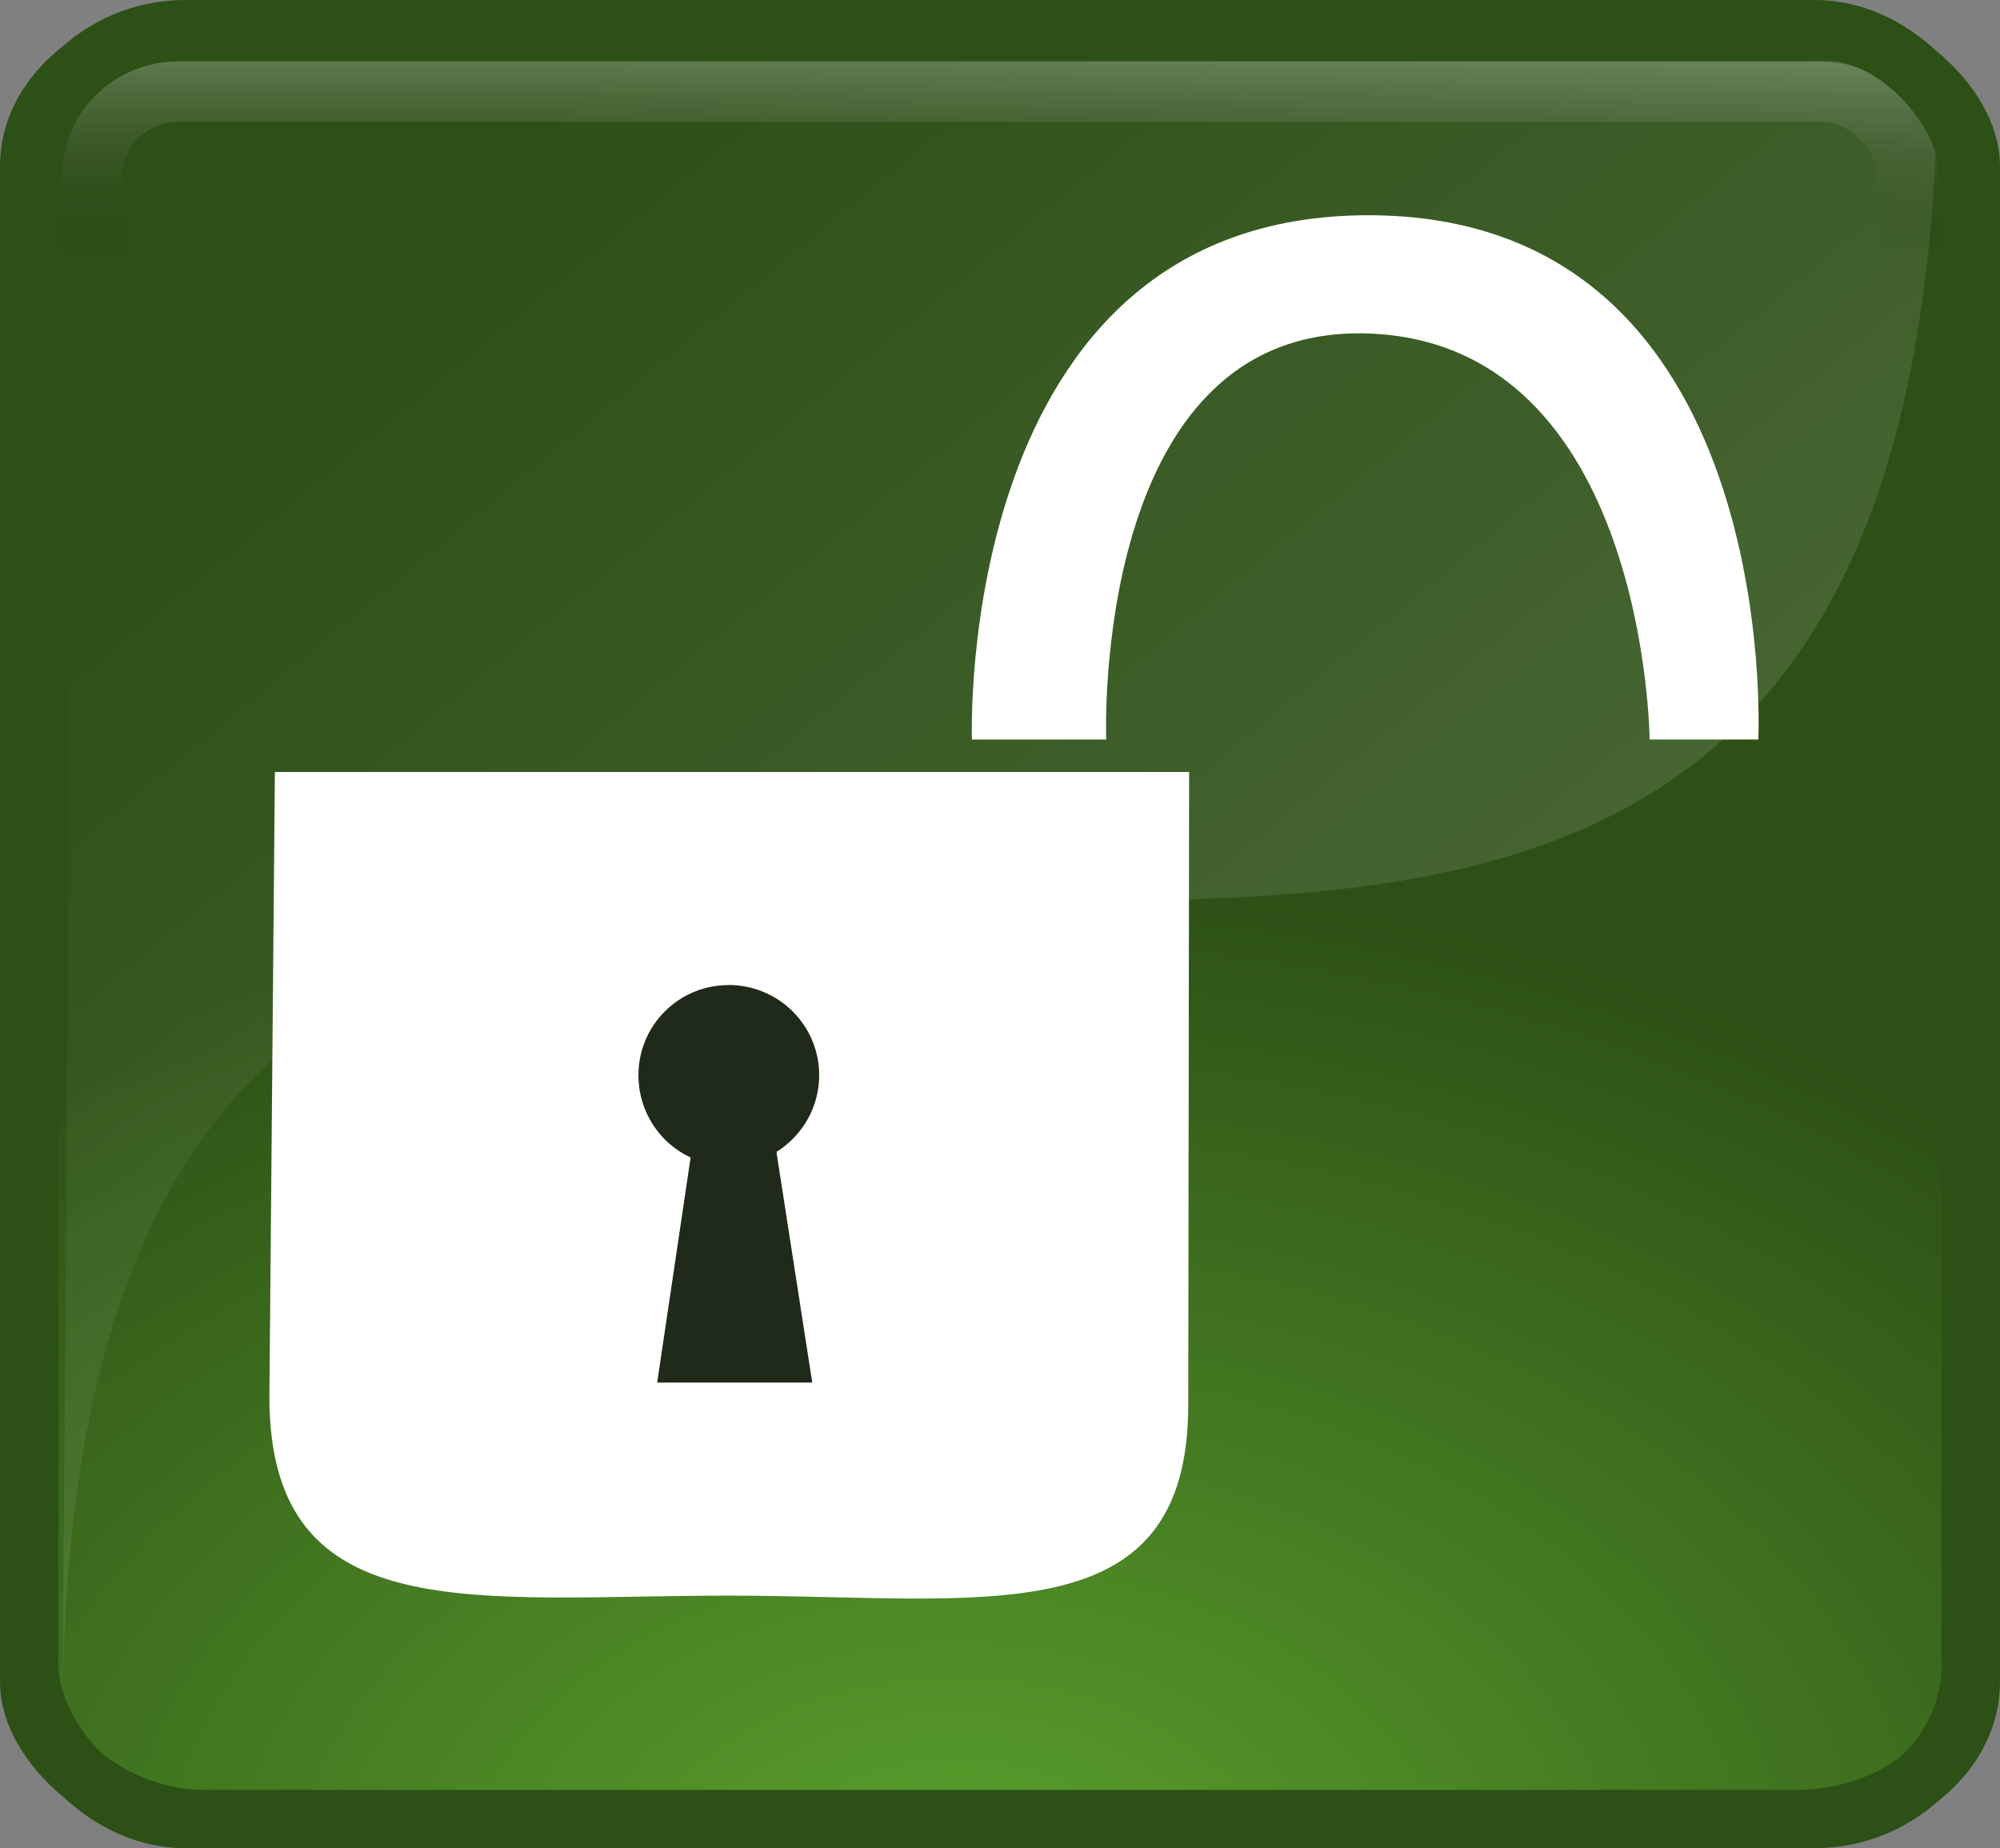<?xml version="1.0" encoding="UTF-8" standalone="no"?>
<svg
   xmlns:dc="http://purl.org/dc/elements/1.1/"
   xmlns:cc="http://creativecommons.org/ns#"
   xmlns:rdf="http://www.w3.org/1999/02/22-rdf-syntax-ns#"
   xmlns:svg="http://www.w3.org/2000/svg"
   xmlns="http://www.w3.org/2000/svg"
   xmlns:xlink="http://www.w3.org/1999/xlink"
   xmlns:sodipodi="http://sodipodi.sourceforge.net/DTD/sodipodi-0.dtd"
   xmlns:inkscape="http://www.inkscape.org/namespaces/inkscape"
   id="svg1872"
   viewBox="0 0 32 29.571"
   version="1.1"
   inkscape:version="0.48.4 r9939"
   width="100%"
   height="100%"
   sodipodi:docname="unlocked.svg.2014_12_08_16_57_08.0.svg">
  <rect x="0" y="0" width="32" height="29.571" fill="#808080" stroke="none"/>
  <sodipodi:namedview
     pagecolor="#ffffff"
     bordercolor="#666666"
     borderopacity="1"
     objecttolerance="10"
     gridtolerance="10"
     guidetolerance="10"
     inkscape:pageopacity="0"
     inkscape:pageshadow="2"
     inkscape:window-width="1163"
     inkscape:window-height="767"
     id="namedview55"
     showgrid="false"
     fit-margin-top="0"
     fit-margin-left="0"
     fit-margin-right="0"
     fit-margin-bottom="0"
     inkscape:zoom="6.0694905"
     inkscape:cx="16.000025"
     inkscape:cy="10.129524"
     inkscape:window-x="0"
     inkscape:window-y="0"
     inkscape:window-maximized="0"
     inkscape:current-layer="svg1872" />
  <defs
     id="defs1874">
    <mask
       id="mask4460"
       maskUnits="userSpaceOnUse">
      <rect
         id="rect4462"
         transform="scale(1,-1)"
         rx="0.401"
         ry="0"
         height="28.455"
         width="66.218"
         y="-0.177"
         x="0.823"
         style="opacity:0.36;fill:url(#linearGradient4452)" />
    </mask>
    <mask
       id="mask4466"
       maskUnits="userSpaceOnUse">
      <rect
         id="rect4468"
         rx="0.401"
         ry="0"
         height="28.455"
         width="66.218"
         y="-0.177"
         x="0.823"
         style="opacity:0.36;fill:url(#linearGradient4452)" />
    </mask>
    <clipPath
       id="clipPath4495"
       clipPathUnits="userSpaceOnUse">
      <rect
         id="rect4497"
         rx="0"
         ry="0"
         height="9.425"
         width="70.858"
         y="29.526"
         x="-0.114"
         style="opacity:0.36;fill:#ffffff" />
    </clipPath>
    <clipPath
       id="clipPath4503"
       clipPathUnits="userSpaceOnUse">
      <rect
         id="rect4505"
         transform="scale(1,-1)"
         rx="0"
         ry="0"
         height="9.425"
         width="70.858"
         y="-0.114"
         x="-3.9"
         style="opacity:0.36;fill:#ffffff" />
    </clipPath>
    <clipPath
       id="clipPath4511"
       clipPathUnits="userSpaceOnUse">
      <rect
         id="rect4513"
         transform="scale(1,-1)"
         rx="0"
         ry="0"
         height="9.425"
         width="70.858"
         y="-0.114"
         x="0.886"
         style="opacity:0.36;fill:#ffffff" />
    </clipPath>
    <clipPath
       id="clipPath4515"
       clipPathUnits="userSpaceOnUse">
      <rect
         id="rect4517"
         rx="0"
         ry="0"
         height="9.425"
         width="70.858"
         y="-0.114"
         x="0.886"
         style="opacity:0.36;fill:#ffffff" />
    </clipPath>
    <linearGradient
       id="linearGradient4536"
       x1="20.54"
       gradientUnits="userSpaceOnUse"
       y1="5.913"
       gradientTransform="matrix(1.033,0,0,0.905,0.417,-30.822)"
       x2="20.54"
       y2="2.5">
      <stop
         id="stop2782"
         stop-opacity="0"
         offset="0" />
      <stop
         id="stop2784"
         stop-color="#fff"
         stop-opacity=".233"
         offset="1" />
    </linearGradient>
    <linearGradient
       id="linearGradient4539"
       x1="28.211"
       gradientUnits="userSpaceOnUse"
       y1="28.798"
       gradientTransform="matrix(1.034,0,0,1,0.966,-31)"
       x2="7.23"
       y2="4.233">
      <stop
         id="stop2800"
         stop-color="#fff"
         stop-opacity=".194"
         offset="0" />
      <stop
         id="stop2802"
         stop-color="#fff"
         stop-opacity="0"
         offset="1" />
    </linearGradient>
    <radialGradient
       id="radialGradient4542"
       gradientUnits="userSpaceOnUse"
       cy="33.37"
       cx="15.286"
       gradientTransform="matrix(1.532,0,0,1.028,-7.124,-33.543)"
       r="16">
      <stop
         id="stop2845"
         stop-color="#5aa02c"
         offset="0" />
      <stop
         id="stop2847"
         stop-color="#2d5016"
         offset="1" />
    </radialGradient>
    <linearGradient
       inkscape:collect="always"
       xlink:href="#linearGradient4536"
       id="linearGradient3042"
       gradientUnits="userSpaceOnUse"
       gradientTransform="matrix(1.033,0,0,0.905,-0.583,-1.251)"
       x1="20.54"
       y1="5.913"
       x2="20.54"
       y2="2.5" />
    <linearGradient
       inkscape:collect="always"
       xlink:href="#linearGradient4539"
       id="linearGradient3045"
       gradientUnits="userSpaceOnUse"
       gradientTransform="matrix(1.034,0,0,1,-0.034,-1.429)"
       x1="28.211"
       y1="28.798"
       x2="7.23"
       y2="4.233" />
    <radialGradient
       inkscape:collect="always"
       xlink:href="#radialGradient4542"
       id="radialGradient3048"
       gradientUnits="userSpaceOnUse"
       gradientTransform="matrix(1.532,0,0,1.028,-8.124,-3.972)"
       cx="15.286"
       cy="33.37"
       r="16" />
    <radialGradient
       inkscape:collect="always"
       xlink:href="#radialGradient4542"
       id="radialGradient3015"
       gradientUnits="userSpaceOnUse"
       gradientTransform="matrix(1.532,0,0,1.028,-8.124,-3.972)"
       cx="15.286"
       cy="33.37"
       r="16" />
  </defs>
  <rect
     style="fill:url(#radialGradient3015);stroke:#2d5016;stroke-width:0.93;stroke-linecap:square"
     x="0.465"
     y="0.465"
     width="31.07"
     height="28.641"
     ry="2.19"
     rx="2.828"
     id="rect1880" />
  <path
     inkscape:connector-curvature="0"
     style="fill:url(#linearGradient3045);fill-rule:evenodd"
     d="m 1,27.571 0.191,-26.594 H 31 c 0,26.932 -30,0.021 -30,26.594 z"
     id="path2796" />
  <rect
     style="fill:none;stroke:url(#linearGradient3042);stroke-width:0.967;stroke-linecap:square"
     x="1.484"
     y="1.465"
     width="29.033"
     height="3.622"
     ry="1.316"
     rx="1.375"
     id="rect2812" />
  <rect
     style="fill:none;stroke:#2d5016;stroke-width:0.93;stroke-linecap:square"
     x="0.465"
     y="0.465"
     width="31.07"
     height="28.641"
     ry="2.5"
     rx="2.5"
     id="rect2831" />
  <g
     transform="translate(-35.276,29.714)"
     id="g4020">
    <path
       style="fill:#ffffff"
       inkscape:connector-curvature="0"
       d="m 50.827,-17.882 c 0,0 -0.307,-8.388 6.342,-8.388 6.649,0 6.24,8.388 6.24,8.388 h -1.739 c 0,0 -0.051,-6.342 -4.501,-6.496 -4.45,-0.153 -4.194,6.496 -4.194,6.496 H 50.827 z"
       id="path2858-7" />
    <path
       style="fill:#ffffff"
       inkscape:connector-curvature="0"
       d="m 54.288,-7.239 0.014,-10.123 h -14.628 l -0.088,10.018 c 0.014,3.721 3.299,3.16 7.351,3.16 4.052,0 7.351,0.671 7.351,-3.054 z"
       id="path2865-4" />
    <path
       style="fill:#1f2a1b"
       inkscape:connector-curvature="0"
       d="m 46.934,-13.953 c -0.799,0 -1.443,0.644 -1.443,1.443 0,0.582 0.34,1.087 0.835,1.316 l -0.535,3.601 h 2.481 l -0.573,-3.69 c 0.409,-0.256 0.684,-0.71 0.684,-1.228 0,-0.799 -0.65,-1.443 -1.449,-1.443 z"
       id="path2860-0" />
  </g>
</svg>
